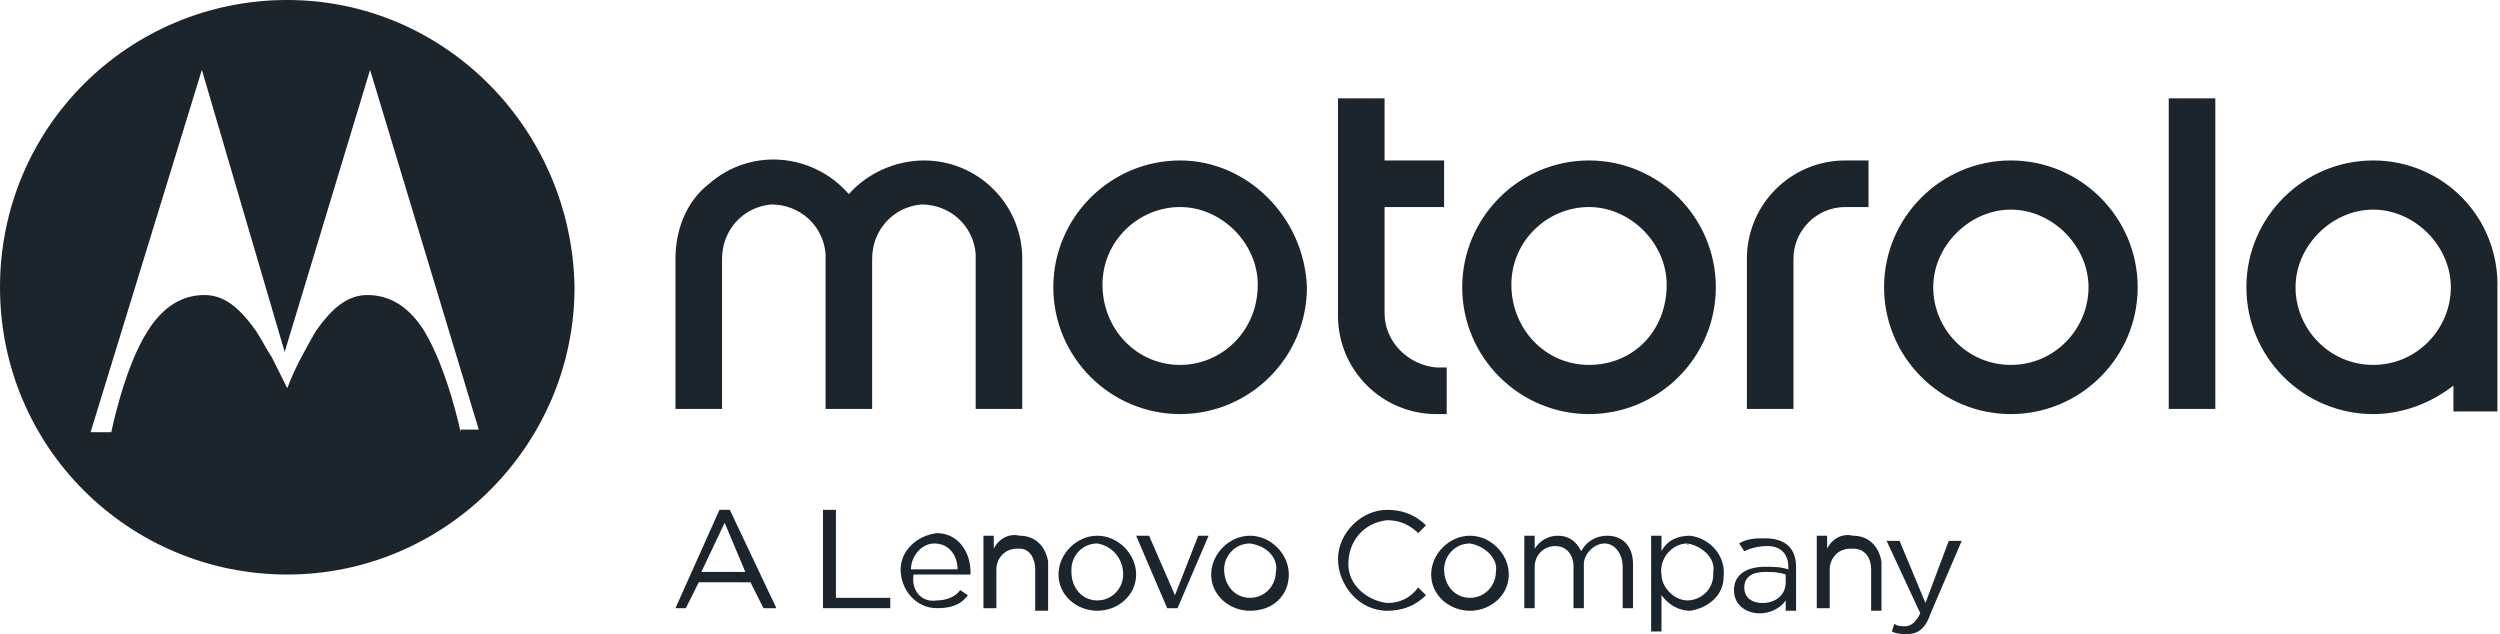 <?xml version="1.0" encoding="utf-8"?>
<!-- Generator: Adobe Illustrator 23.0.1, SVG Export Plug-In . SVG Version: 6.00 Build 0)  -->
<svg version="1.1" id="Layer_1" xmlns="http://www.w3.org/2000/svg" xmlns:xlink="http://www.w3.org/1999/xlink" x="0px" y="0px"
	 viewBox="0 0 96.6 24.5" style="enable-background:new 0 0 96.6 24.5;" xml:space="preserve">
<style type="text/css">
	.st0{fill:#1D252C;}
</style>
<g>
	<g id="Layer_1-2">
		<path class="st0" d="M11.1,0C5,0,0,4.9,0,11.1s5,11.1,11.1,11.1s11.1-5,11.1-11.1C22.1,5,17.2,0,11.1,0C11.1,0,11.1,0,11.1,0z
			 M17.8,16.7c0,0-0.5-2.4-1.4-3.9c-0.5-0.8-1.2-1.4-2.2-1.4c-0.7,0-1.3,0.4-2,1.4c-0.4,0.7-0.8,1.4-1.1,2.2c0,0-0.3-0.6-0.6-1.2
			c-0.2-0.3-0.4-0.7-0.6-1c-0.7-1-1.3-1.4-2-1.4c-1,0-1.7,0.6-2.2,1.4c-0.9,1.4-1.4,3.9-1.4,3.9H3.5L7.8,2.7L11,13.6l0,0l0,0
			l3.3-10.9l4.2,13.9H17.8z"/>
		<path class="st0" d="M61.4,6.2c-2.7,0-4.9,2.2-4.9,4.9s2.2,4.9,4.9,4.9s4.9-2.2,4.9-4.9S64.1,6.2,61.4,6.2z M61.4,14.1
			c-1.7,0-3-1.4-3-3.1s1.4-3,3-3s3,1.4,3,3C64.4,12.8,63.1,14.1,61.4,14.1L61.4,14.1z M53.5,12.1V8h2.3V6.2h-2.3V3.8h-1.8v8.4
			c0,2.1,1.7,3.8,3.8,3.8c0,0,0,0,0,0h0.4v-1.8h-0.4C54.4,14.1,53.5,13.2,53.5,12.1C53.5,12.1,53.5,12.1,53.5,12.1z M77.7,6.2
			c-2.7,0-4.9,2.2-4.9,4.9s2.2,4.9,4.9,4.9s4.9-2.2,4.9-4.9S80.4,6.2,77.7,6.2z M77.7,14.1c-1.7,0-3-1.4-3-3s1.4-3,3-3s3,1.4,3,3
			S79.4,14.1,77.7,14.1L77.7,14.1z M91.7,6.2c-2.7,0-4.9,2.2-4.9,4.9c0,2.7,2.2,4.9,4.9,4.9c1.1,0,2.2-0.4,3.1-1.1v1h1.7v-4.6
			c0-0.1,0-0.1,0-0.1C96.6,8.4,94.4,6.2,91.7,6.2L91.7,6.2L91.7,6.2z M91.7,14.1c-1.7,0-3-1.4-3-3s1.4-3,3-3s3,1.4,3,3
			S93.4,14.1,91.7,14.1L91.7,14.1z M67.5,10v5.8h1.8V10c0-1.1,0.9-2,2-2h0.9V6.2h-0.9C69.2,6.2,67.5,7.9,67.5,10z M83.8,15.8h1.8
			v-12h-1.8V15.8z M35.7,6.2c-1.1,0-2.2,0.5-2.9,1.3c-1.4-1.6-3.8-1.8-5.4-0.4c-0.9,0.7-1.3,1.8-1.3,2.9v5.8h1.8V10
			c0-1.1,0.8-2,1.9-2.1c1.1,0,2,0.8,2.1,1.9c0,0.1,0,0.1,0,0.2v5.8h1.8V10c0-1.1,0.8-2,1.9-2.1c1.1,0,2,0.8,2.1,1.9
			c0,0.1,0,0.1,0,0.2v5.8h1.8V10C39.5,7.9,37.8,6.2,35.7,6.2z M45.6,6.2c-2.7,0-4.9,2.2-4.9,4.9c0,2.7,2.2,4.9,4.9,4.9
			s4.9-2.2,4.9-4.9v0C50.4,8.4,48.2,6.2,45.6,6.2z M45.6,14.1c-1.7,0-3-1.4-3-3.1s1.4-3,3-3s3,1.4,3,3
			C48.6,12.8,47.2,14.1,45.6,14.1L45.6,14.1z"/>
		<path class="st0" d="M30,23.5h-0.5l-0.5-1H27l-0.5,1h-0.4l1.7-3.8h0.4L30,23.5z M28,20.2l-0.9,1.9h1.7L28,20.2z"/>
		<path class="st0" d="M31.9,19.7h0.4v3.4h2.1v0.4h-2.6V19.7z"/>
		<path class="st0" d="M36.2,23.2c0.3,0,0.7-0.1,0.9-0.4l0.3,0.2c-0.3,0.4-0.7,0.5-1.2,0.5c-0.8,0-1.4-0.7-1.4-1.5
			c0-0.7,0.6-1.3,1.4-1.4c0.8,0,1.3,0.7,1.3,1.5c0,0,0,0.1,0,0.1h-2.2C35.2,22.8,35.6,23.3,36.2,23.2z M37,22c0-0.5-0.3-1-0.9-1
			c-0.5,0-0.9,0.5-0.9,1H37z"/>
		<path class="st0" d="M38.4,23.5H38v-2.8h0.4v0.5c0.2-0.4,0.6-0.6,1-0.5c0.6,0,1,0.4,1.1,1c0,0,0,0.1,0,0.2v1.7H40v-1.6
			c0-0.4-0.2-0.8-0.6-0.8c0,0-0.1,0-0.1,0c-0.5,0-0.8,0.4-0.8,0.8c0,0,0,0,0,0V23.5z"/>
		<path class="st0" d="M42.4,23.6c-0.8,0-1.5-0.6-1.5-1.4c0,0,0,0,0,0c0-0.8,0.7-1.5,1.5-1.5s1.5,0.7,1.5,1.5S43.2,23.6,42.4,23.6
			C42.4,23.6,42.4,23.6,42.4,23.6z M42.4,21c-0.6,0-1,0.5-1,1c0,0,0,0,0,0.1c0,0.6,0.4,1.1,1,1.1c0,0,0,0,0,0c0.6,0,1-0.5,1-1
			c0,0,0,0,0,0C43.4,21.6,43,21.1,42.4,21C42.4,21,42.4,21,42.4,21L42.4,21z"/>
		<path class="st0" d="M46.3,20.7h0.4l-1.2,2.8h-0.4l-1.2-2.8h0.5l1,2.3L46.3,20.7z"/>
		<path class="st0" d="M48.3,23.6c-0.8,0-1.5-0.6-1.5-1.4c0,0,0,0,0,0c0-0.8,0.7-1.5,1.5-1.5s1.5,0.7,1.5,1.5S49.2,23.6,48.3,23.6
			C48.3,23.6,48.3,23.6,48.3,23.6z M48.3,21c-0.6,0-1,0.5-1,1c0,0,0,0,0,0c0,0.6,0.4,1.1,1,1.1c0,0,0,0,0,0c0.6,0,1-0.5,1-1
			c0,0,0,0,0,0C49.4,21.6,49,21.1,48.3,21C48.4,21,48.3,21,48.3,21L48.3,21z"/>
		<path class="st0" d="M53.6,23.6c-1.1,0-1.9-1-1.9-2c0-1,0.9-1.9,1.9-1.9c0.6,0,1.1,0.2,1.5,0.6l-0.3,0.3c-0.3-0.3-0.7-0.5-1.2-0.5
			c-0.9,0.1-1.5,0.8-1.5,1.7c0,0.8,0.7,1.4,1.5,1.5c0.5,0,0.9-0.2,1.2-0.6l0.3,0.3C54.7,23.4,54.2,23.6,53.6,23.6z"/>
		<path class="st0" d="M56.8,23.6c-0.8,0-1.5-0.6-1.5-1.4c0,0,0,0,0,0c0-0.8,0.7-1.5,1.5-1.5s1.5,0.7,1.5,1.5S57.6,23.6,56.8,23.6
			C56.8,23.6,56.8,23.6,56.8,23.6z M56.8,21c-0.6,0-1,0.5-1,1c0,0,0,0,0,0c0,0.6,0.4,1.1,1,1.1c0,0,0,0,0,0c0.6,0,1-0.5,1-1
			c0,0,0,0,0,0C57.9,21.6,57.4,21.1,56.8,21C56.8,21,56.8,21,56.8,21L56.8,21z"/>
		<path class="st0" d="M62.1,20.7c0.6,0,1,0.4,1,1.1v1.7h-0.4v-1.6c0-0.5-0.3-0.9-0.7-0.9c-0.4,0-0.8,0.4-0.8,0.8c0,0,0,0,0,0.1v1.6
			h-0.4v-1.6c0-0.5-0.3-0.8-0.7-0.8c-0.5,0-0.8,0.4-0.8,0.8c0,0,0,0,0,0v1.6h-0.4v-2.8h0.4v0.5c0.2-0.3,0.5-0.5,0.9-0.5
			c0.4,0,0.7,0.2,0.9,0.6C61.3,20.9,61.7,20.7,62.1,20.7z"/>
		<path class="st0" d="M65.3,23.6c-0.4,0-0.8-0.2-1.1-0.6v1.4h-0.4v-3.7h0.4v0.6c0.2-0.4,0.6-0.6,1.1-0.6c0.8,0.1,1.4,0.8,1.3,1.6
			C66.6,23,66,23.5,65.3,23.6L65.3,23.6z M65.2,21c-0.6,0-1.1,0.6-1,1.2c0,0.5,0.5,1,1,1c0.5,0,1-0.4,1-1c0,0,0-0.1,0-0.1
			C66.3,21.6,65.8,21.1,65.2,21C65.3,21.1,65.2,21.1,65.2,21L65.2,21L65.2,21z"/>
		<path class="st0" d="M67.4,21.3L67.2,21c0.3-0.2,0.7-0.2,1-0.2c0.8,0,1.2,0.4,1.2,1.1v1.7h-0.4v-0.4c-0.2,0.3-0.6,0.5-1,0.5
			c-0.5,0-1-0.3-1-0.9c0-0.6,0.5-0.9,1.2-0.9c0.3,0,0.6,0,0.9,0.1v-0.1c0-0.5-0.3-0.8-0.8-0.8C67.9,21.1,67.6,21.2,67.4,21.3z
			 M67.4,22.7c0,0.4,0.3,0.6,0.7,0.6c0.5,0,0.9-0.3,0.9-0.8v-0.3c-0.3-0.1-0.5-0.1-0.8-0.1C67.7,22.1,67.4,22.3,67.4,22.7L67.4,22.7
			z"/>
		<path class="st0" d="M70.6,23.5h-0.4v-2.8h0.4v0.5c0.2-0.4,0.6-0.6,1-0.5c0.6,0,1,0.4,1.1,1c0,0,0,0.1,0,0.2v1.7h-0.4v-1.6
			c0-0.4-0.2-0.8-0.7-0.8c0,0-0.1,0-0.1,0c-0.5,0-0.8,0.4-0.8,0.8c0,0,0,0,0,0.1V23.5z"/>
		<path class="st0" d="M74.6,23.7c-0.2,0.6-0.5,0.8-0.9,0.8c-0.2,0-0.4,0-0.6-0.1l0.1-0.3c0.1,0.1,0.3,0.1,0.4,0.1
			c0.2,0,0.4-0.1,0.6-0.5l-1.3-2.8h0.5l1,2.4l0.9-2.4h0.5L74.6,23.7z"/>
	</g>
</g>
</svg>
